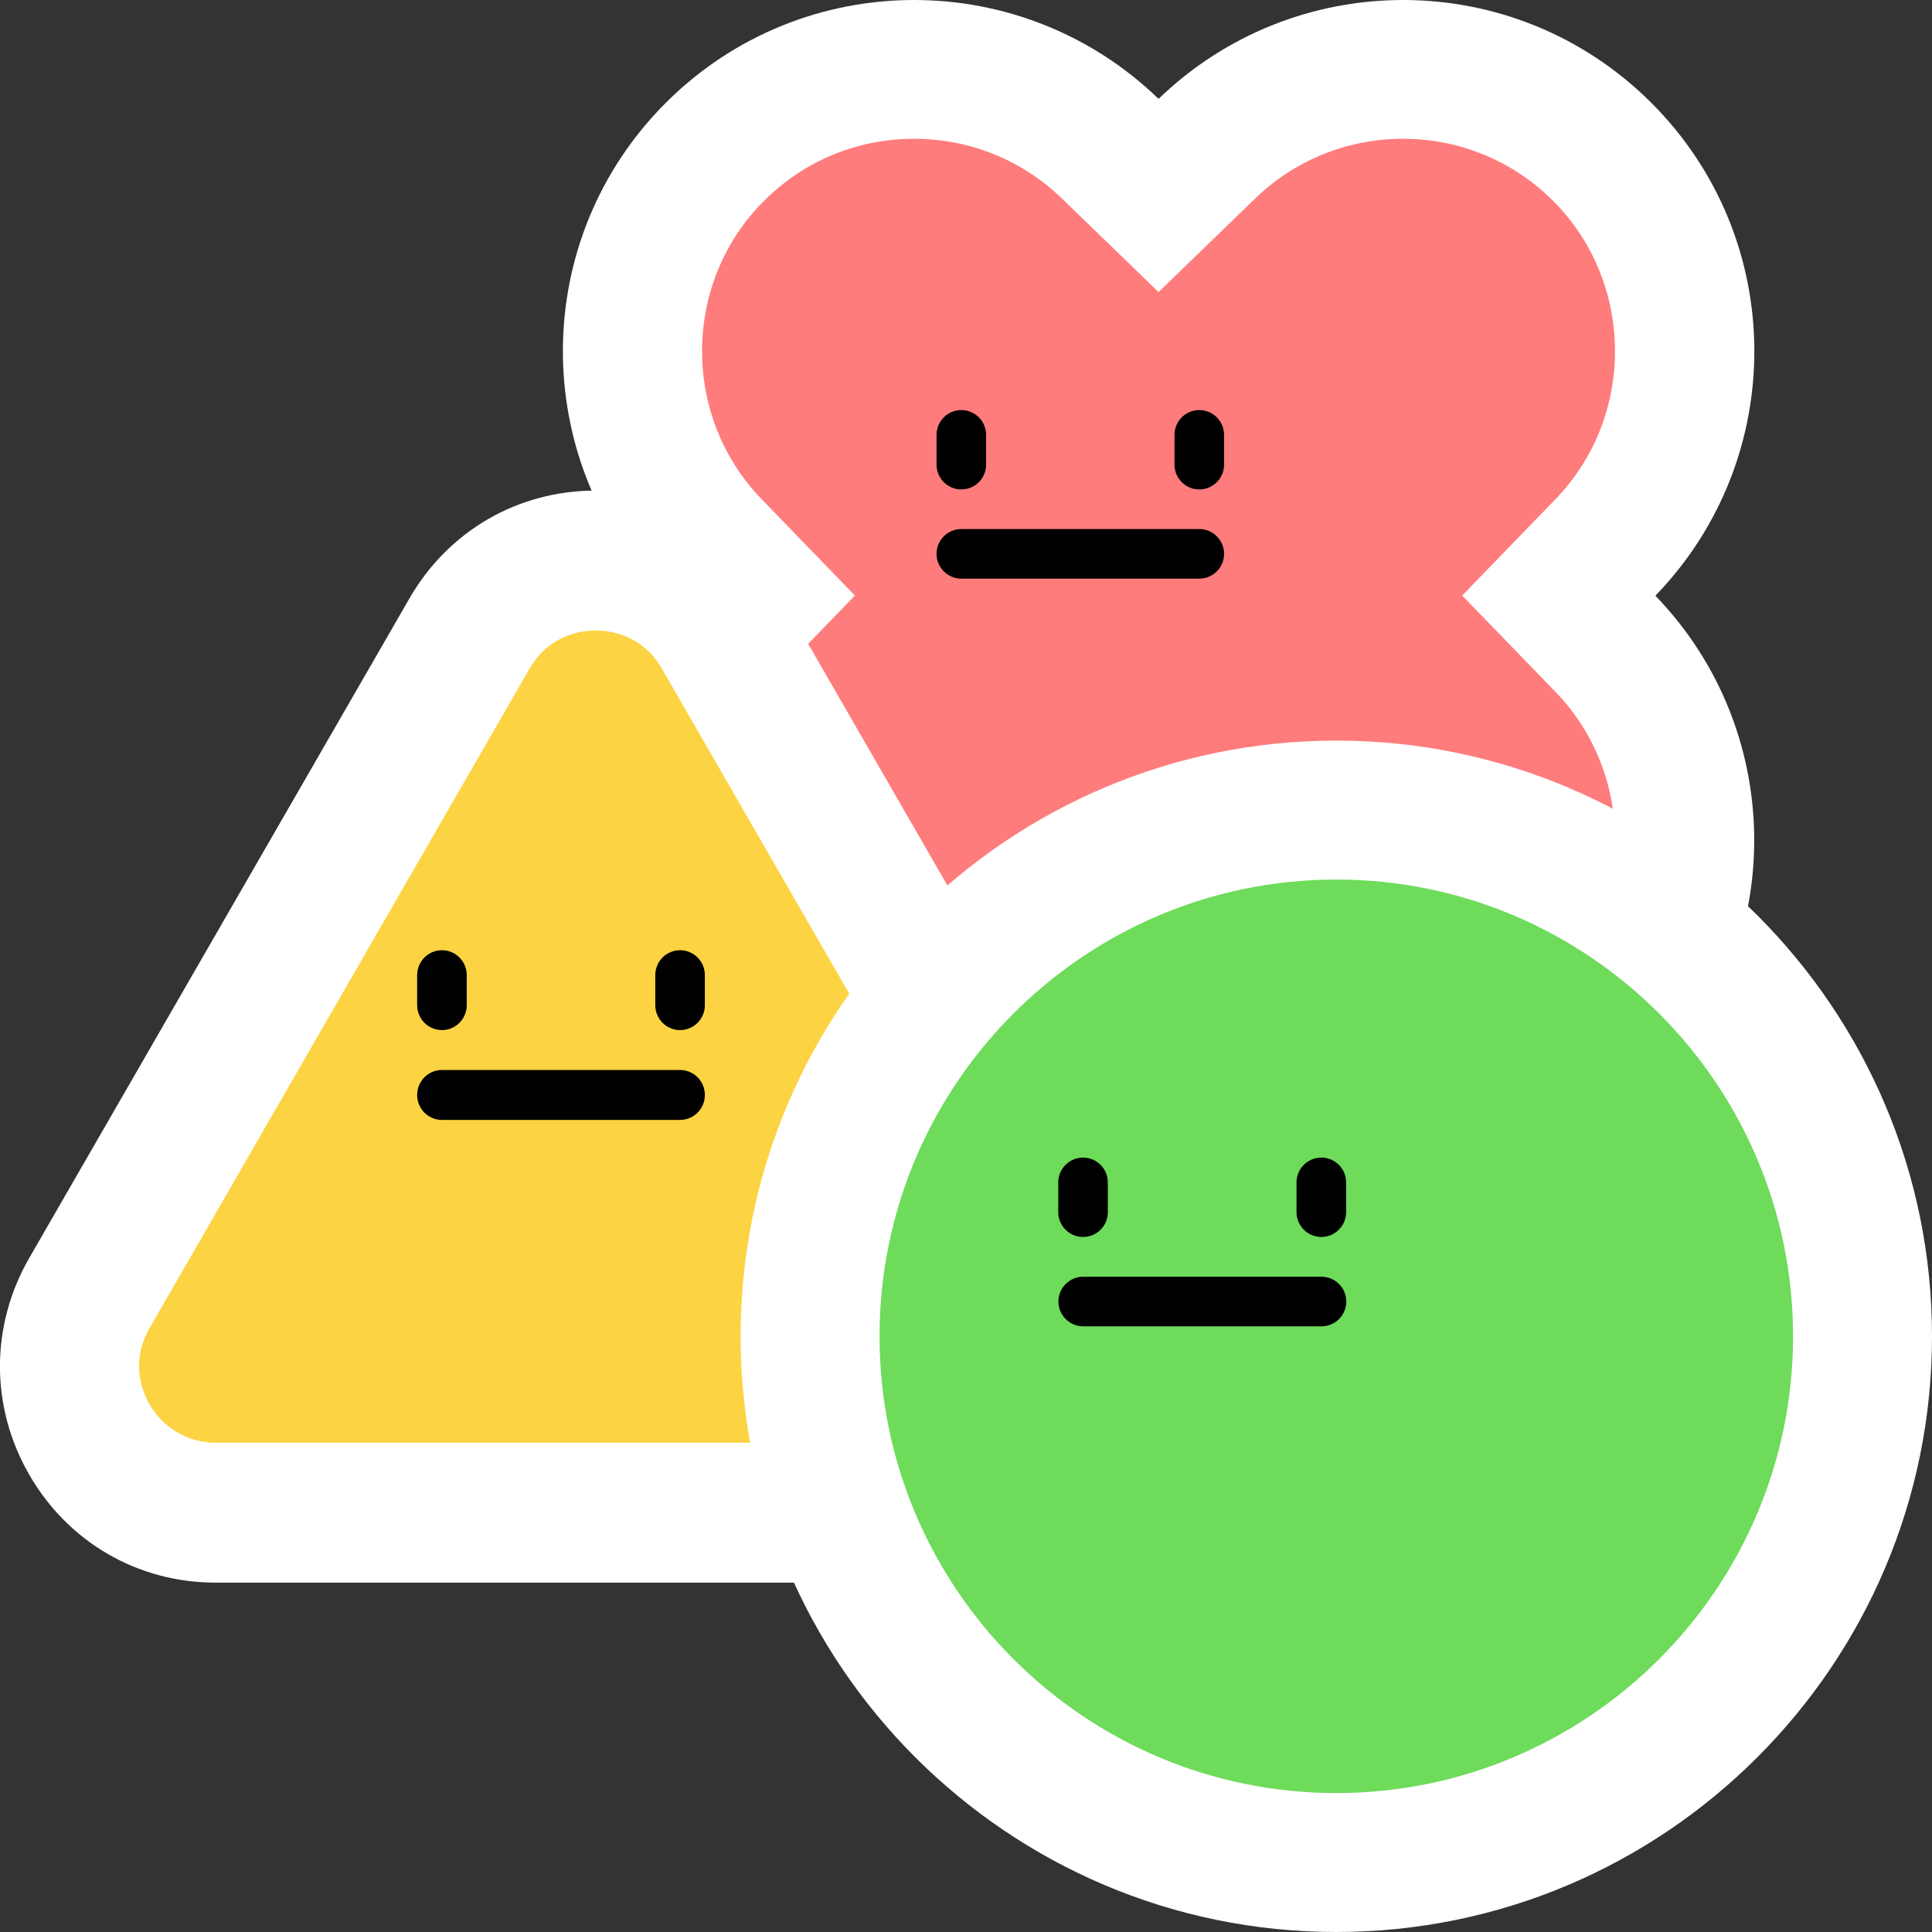 <?xml version="1.0" encoding="UTF-8"?><svg id="Layer_2" xmlns="http://www.w3.org/2000/svg" viewBox="0 0 120 120"><rect x="0" y="0" width="120" height="120" fill="#333333" stroke="none"/><defs><style>.cls-1{fill:none;}.cls-2{fill:#fff;}.cls-3{fill:#fcd342;}.cls-4{fill:#ff7c7c;}.cls-5{fill:#6edb5b;}</style></defs><g id="Layer_1-2"><g><g><g><path class="cls-4" d="M87.15,69.69c-4.57,0-8.9-1.75-12.19-4.93l-3-2.9-3,2.9c-3.29,3.18-7.62,4.93-12.19,4.93s-9.07-1.82-12.38-5.13c-6.72-6.72-6.8-17.74-.2-24.56l2.9-3-2.9-3c-6.61-6.83-6.52-17.85,.2-24.57,3.31-3.31,7.7-5.13,12.38-5.13s8.9,1.75,12.19,4.93l3,2.9,3-2.9c3.29-3.18,7.62-4.93,12.19-4.93s9.07,1.82,12.37,5.13c6.72,6.71,6.8,17.73,.2,24.57l-2.9,3,2.9,3c6.61,6.83,6.52,17.85-.2,24.56-3.31,3.31-7.7,5.13-12.38,5.13h0Z"/><path class="cls-2" d="M87.14,0V8.62c3.52,0,6.84,1.37,9.33,3.86,5.06,5.06,5.13,13.37,.15,18.52l-5.8,5.99,5.8,5.99c4.98,5.15,4.92,13.46-.15,18.52-2.49,2.49-5.8,3.86-9.33,3.86s-6.71-1.32-9.19-3.72l-5.99-5.8-5.99,5.8c-2.48,2.4-5.74,3.72-9.19,3.72s-6.84-1.37-9.33-3.86c-5.06-5.06-5.13-13.37-.15-18.52l5.8-5.99-5.8-5.99c-4.98-5.15-4.92-13.46,.15-18.52,2.49-2.49,5.8-3.86,9.33-3.86,3.45,0,6.71,1.32,9.19,3.72l5.99,5.8,5.99-5.8c2.48-2.4,5.74-3.72,9.19-3.72V0M87.15,0c-5.48,0-10.95,2.05-15.19,6.14C67.73,2.05,62.25,0,56.77,0c-5.58,0-11.16,2.13-15.42,6.39-8.44,8.44-8.51,22.06-.25,30.61-8.27,8.55-8.2,22.17,.25,30.61h0c4.26,4.26,9.84,6.39,15.42,6.39s10.95-2.05,15.19-6.14c4.23,4.09,9.71,6.14,15.19,6.14s11.16-2.13,15.42-6.39h0c8.44-8.44,8.51-22.06,.25-30.61,8.27-8.55,8.2-22.17-.25-30.61h0C98.31,2.13,92.73,0,87.15,0h0Z"/></g><path d="M59.71,25.47h0c.85,0,1.54,.69,1.54,1.54v1.85c0,.85-.69,1.54-1.54,1.54h0c-.85,0-1.54-.69-1.54-1.54v-1.85c0-.85,.69-1.54,1.54-1.54Z"/><path d="M74.49,25.47h0c.85,0,1.54,.69,1.54,1.54v1.85c0,.85-.69,1.54-1.54,1.54h0c-.85,0-1.54-.69-1.54-1.54v-1.85c0-.85,.69-1.54,1.54-1.54Z"/><path d="M76.03,34.4h0c0,.85-.69,1.54-1.54,1.54h-14.78c-.85,0-1.54-.69-1.54-1.54h0c0-.85,.69-1.54,1.54-1.54h14.78c.85,0,1.54,.69,1.54,1.54Z"/></g><g><rect class="cls-1" y="27.38" width="74" height="74"/><g><g><path class="cls-3" d="M68.44,80.31l-23.61-40.96c-3.49-6.05-12.19-6.05-15.68,0L5.56,80.31c-3.51,6.1,.9,13.65,7.84,13.65H60.61c6.94,0,11.35-7.55,7.84-13.65Z"/><path class="cls-2" d="M60.61,98.3H13.39c-4.84,0-9.18-2.52-11.6-6.75-2.4-4.2-2.39-9.22,.03-13.42L25.43,37.17c2.42-4.2,6.74-6.7,11.57-6.7s9.15,2.51,11.57,6.7l23.61,40.96c2.42,4.2,2.43,9.22,.03,13.42-2.42,4.23-6.75,6.75-11.6,6.75Zm-23.61-59.14c-.82,0-2.87,.23-4.11,2.37L9.29,82.49c-1.23,2.13-.42,4.02-.01,4.72,.86,1.5,2.4,2.4,4.12,2.4H60.61c1.72,0,3.26-.9,4.12-2.4,.41-.71,1.22-2.59-.01-4.72l-23.61-40.96c-1.24-2.14-3.28-2.37-4.11-2.37Z"/></g><path d="M27.45,59.02h0c.85,0,1.54,.69,1.54,1.55v1.86c0,.86-.69,1.55-1.54,1.55h0c-.85,0-1.54-.69-1.54-1.55v-1.86c0-.86,.69-1.55,1.54-1.55Z"/><path d="M42.24,59.02h0c.85,0,1.54,.69,1.54,1.55v1.86c0,.86-.69,1.55-1.54,1.55h0c-.85,0-1.54-.69-1.54-1.55v-1.86c0-.86,.69-1.55,1.54-1.55Z"/><path d="M43.78,68.01h0c0,.86-.69,1.55-1.54,1.55h-14.79c-.85,0-1.54-.69-1.54-1.55h0c0-.86,.69-1.55,1.54-1.55h14.79c.85,0,1.54,.69,1.54,1.55Z"/></g></g><g><g><path class="cls-5" d="M83,50.32h0c18.05,0,32.68,14.63,32.68,32.68h0c0,18.05-14.63,32.68-32.68,32.68h0c-18.05,0-32.68-14.63-32.68-32.68h0c0-18.05,14.63-32.68,32.68-32.68Z"/><path class="cls-2" d="M83,120c-20.4,0-37-16.6-37-37s16.6-37,37-37,37,16.6,37,37-16.6,37-37,37Zm0-65.37c-15.64,0-28.37,12.73-28.37,28.37s12.73,28.37,28.37,28.37,28.37-12.73,28.37-28.37-12.73-28.37-28.37-28.37Z"/></g><path d="M67.27,71.9h0c.85,0,1.54,.69,1.54,1.54v1.85c0,.85-.69,1.54-1.54,1.54h0c-.85,0-1.54-.69-1.54-1.54v-1.85c0-.85,.69-1.54,1.54-1.54Z"/><path d="M82.07,71.9h0c.85,0,1.54,.69,1.54,1.54v1.85c0,.85-.69,1.54-1.54,1.54h0c-.85,0-1.54-.69-1.54-1.54v-1.85c0-.85,.69-1.54,1.54-1.54Z"/><path d="M83.62,80.84h0c0,.85-.69,1.54-1.54,1.54h-14.8c-.85,0-1.54-.69-1.54-1.54h0c0-.85,.69-1.54,1.54-1.54h14.8c.85,0,1.54,.69,1.54,1.54Z"/></g></g></g></svg>
